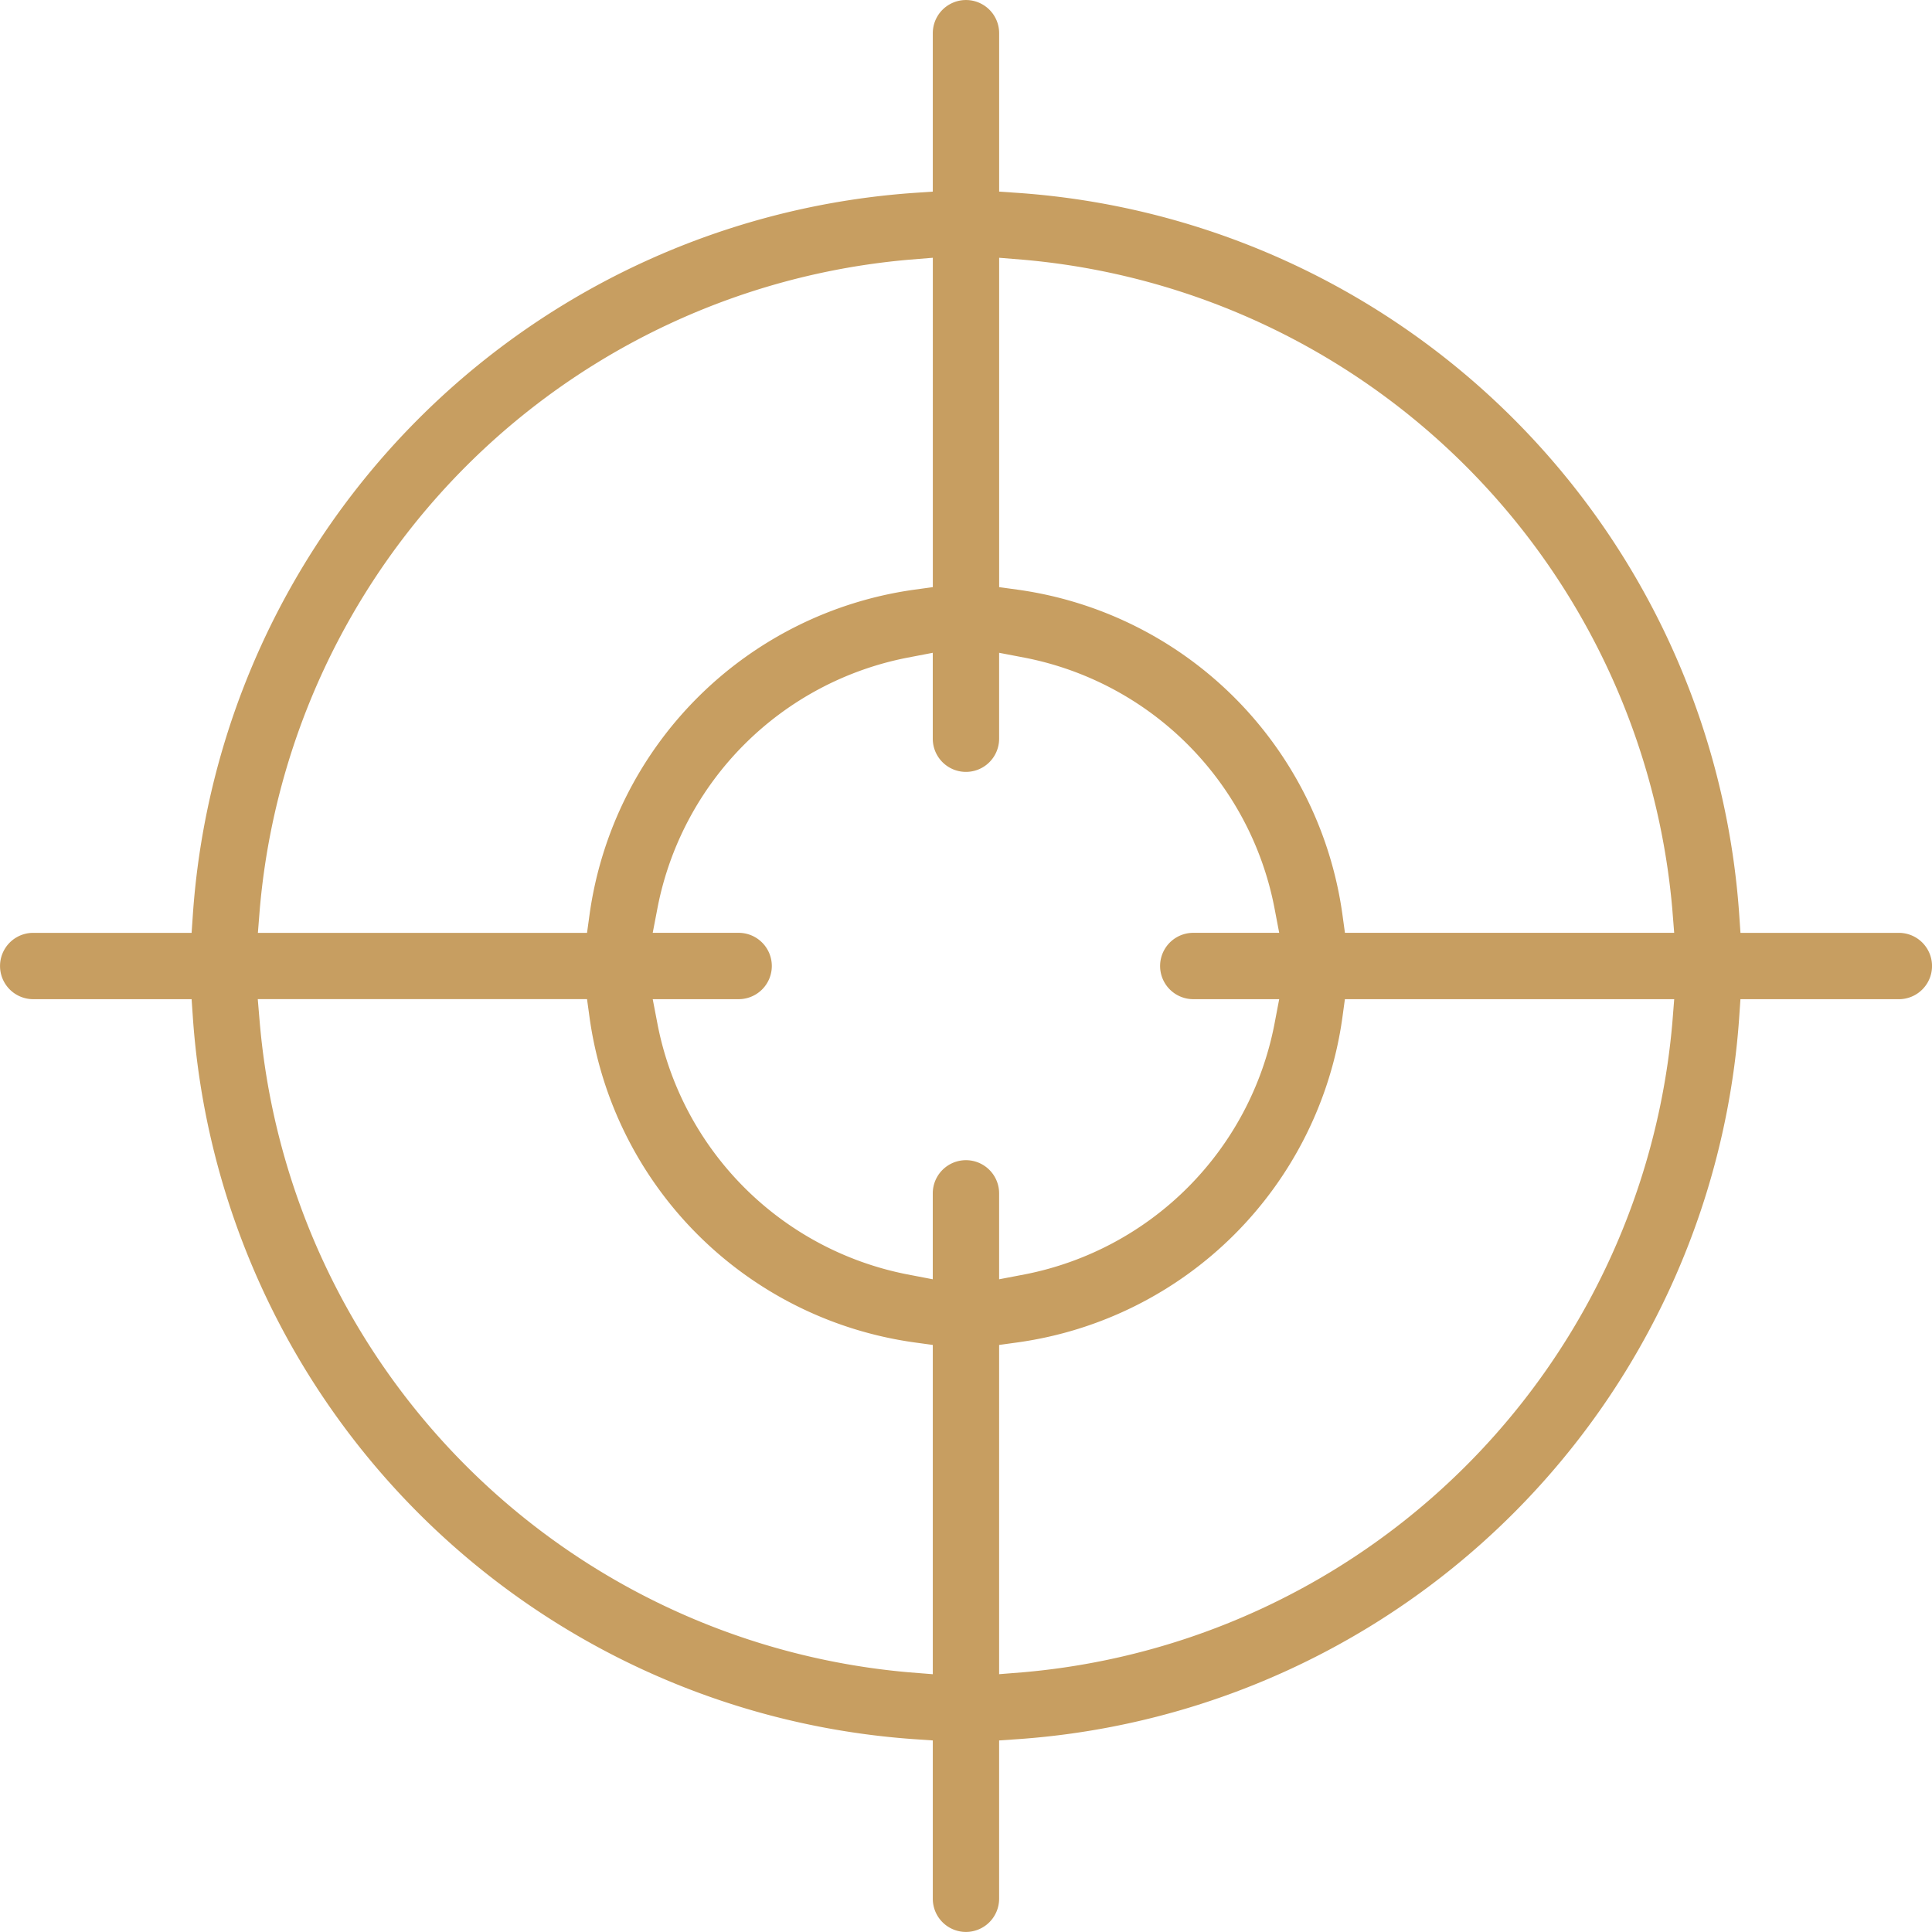 <svg xmlns="http://www.w3.org/2000/svg" xmlns:xlink="http://www.w3.org/1999/xlink" width="74.202" height="74.201" viewBox="0 0 74.202 74.201"><defs><clipPath id="a"><rect width="74.202" height="74.201" fill="#c79e61"/></clipPath></defs><g transform="translate(0 0)"><g transform="translate(0 0)" clip-path="url(#a)"><path d="M37.1,74.2a1.274,1.274,0,0,1-1.274-1.273V66.845l-.785-.054A29.857,29.857,0,0,1,7.413,39.16l-.054-.785H1.275a1.273,1.273,0,1,1,0-2.547H7.359l.054-.785A29.853,29.853,0,0,1,35.041,7.413l.785-.054V1.275a1.274,1.274,0,1,1,2.548,0V7.359l.785.054a29.855,29.855,0,0,1,27.633,27.63l.054.785h6.083a1.274,1.274,0,1,1,0,2.548H66.845l-.054.785A29.858,29.858,0,0,1,39.158,66.791l-.785.054v6.083A1.276,1.276,0,0,1,37.1,74.2M9.977,39.284a27.415,27.415,0,0,0,24.94,24.945l.909.072V51.655l-.727-.1A14.634,14.634,0,0,1,22.646,39.1l-.1-.727H9.9ZM51.554,39.1A14.631,14.631,0,0,1,39.1,51.555l-.727.1V64.3l.908-.072A27.418,27.418,0,0,0,64.229,39.284l.072-.908H51.653Zm-26.293.274a12.151,12.151,0,0,0,9.564,9.567l1,.192v-3.3a1.274,1.274,0,1,1,2.548,0v3.3l1-.191a12.144,12.144,0,0,0,9.566-9.567l.191-1h-3.3a1.274,1.274,0,0,1,0-2.548h3.3l-.191-1a12.139,12.139,0,0,0-9.566-9.564l-1-.191v3.3a1.274,1.274,0,0,1-2.548,0v-3.3l-1,.192a12.144,12.144,0,0,0-9.564,9.563l-.192,1h3.3a1.274,1.274,0,0,1,0,2.548h-3.3ZM38.374,22.55l.727.1A14.628,14.628,0,0,1,51.555,35.1l.1.727H64.3l-.072-.909A27.424,27.424,0,0,0,39.283,9.974L38.374,9.9ZM34.917,9.974A27.419,27.419,0,0,0,9.977,34.919l-.072.909H22.546l.1-.727A14.636,14.636,0,0,1,35.1,22.65l.727-.1V9.9Z" transform="translate(0 0)" fill="#c79e61"/></g></g></svg>